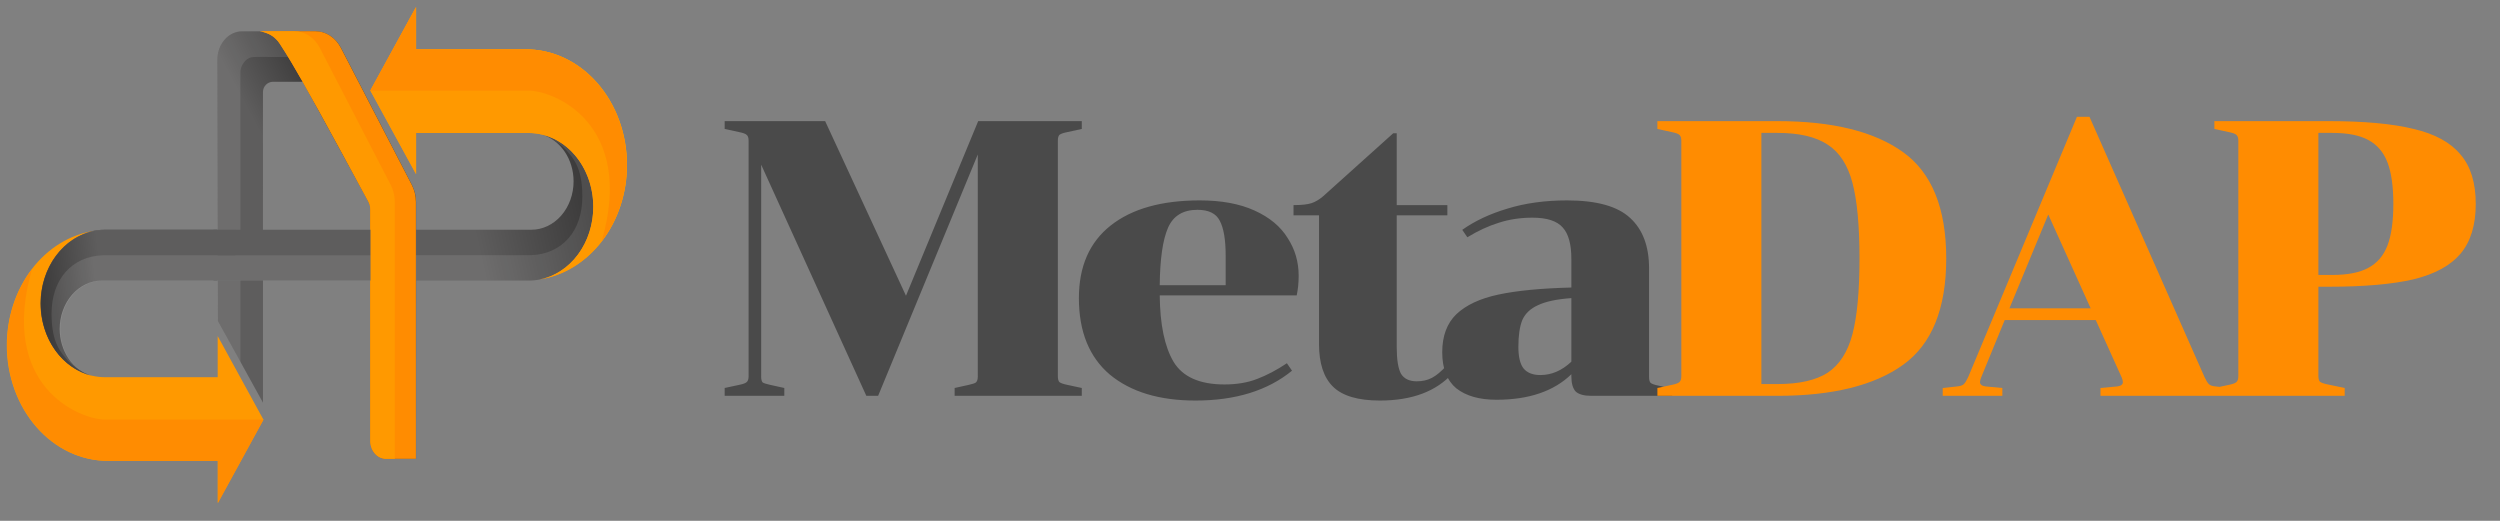 <svg width="120" height="25" viewBox="0 0 120 25" fill="none" xmlns="http://www.w3.org/2000/svg">
<rect x="0" y="0" width="120" height="25" fill="#808080" stroke="none"/>
<g clip-path="url(#clip0_32928_295901)">
<path d="M30.096 7.916C30.096 9.26 29.67 10.558 28.897 11.57C28.123 12.581 27.056 13.237 25.893 13.415C26.614 13.277 27.27 12.851 27.743 12.212C28.216 11.572 28.475 10.762 28.476 9.924C28.475 8.986 28.15 8.085 27.571 7.422C26.991 6.758 26.206 6.385 25.386 6.384H19.973V2.369H25.253C26.537 2.369 27.769 2.953 28.677 3.993C29.585 5.033 30.096 6.444 30.096 7.916ZM17.779 4.351L19.972 8.359V0.344L17.779 4.351Z" fill="#FF9900"/>
<path d="M12.623 19.328L10.461 15.412L10.433 2.861C10.434 2.501 10.559 2.155 10.782 1.901C11.005 1.646 11.307 1.504 11.622 1.504H15.147C15.394 1.504 15.636 1.577 15.851 1.717C16.065 1.857 16.244 2.058 16.37 2.302L19.776 8.884C19.903 9.131 19.971 9.412 19.972 9.698V22.03H18.532C18.333 22.03 18.142 21.94 18 21.778C17.86 21.617 17.78 21.398 17.78 21.169V10.05C17.78 9.919 17.748 9.791 17.688 9.681L14.534 3.925H13.11C12.841 3.925 12.622 4.144 12.622 4.414L12.623 19.328Z" fill="url(#paint0_linear_32928_295901)"/>
<path opacity="0.1" d="M10.461 15.412L11.541 17.376L11.54 3.436C11.54 3.436 11.54 3.173 11.763 2.933C11.945 2.738 12.099 2.733 12.354 2.733C13.238 2.733 14.813 2.765 15.16 2.675C15.968 2.463 14.876 1.504 14.876 1.504H11.622C11.307 1.504 11.005 1.646 10.782 1.901C10.559 2.155 10.434 2.501 10.433 2.861L10.461 15.412Z" fill="white"/>
<path d="M12.468 1.498L15.139 1.498C15.386 1.498 15.629 1.571 15.843 1.711C16.058 1.851 16.236 2.052 16.362 2.295L19.769 8.878C19.896 9.125 19.963 9.405 19.964 9.692V22.024H18.525C18.325 22.024 18.134 21.934 17.993 21.772C17.852 21.61 17.773 21.391 17.773 21.163V10.044C17.773 9.913 17.741 9.785 17.68 9.674C17.68 9.674 15.329 5.319 14.527 3.922C14.139 3.245 13.848 2.741 13.444 2.121C13.374 2.013 13.299 1.915 13.161 1.796C13.063 1.712 12.922 1.637 12.816 1.597C12.593 1.512 12.468 1.498 12.468 1.498Z" fill="#FF8C01"/>
<path d="M12.468 1.498L14.126 1.498C14.373 1.498 14.615 1.571 14.829 1.711C15.044 1.851 15.223 2.052 15.349 2.295L18.755 8.878C18.882 9.125 18.95 9.405 18.951 9.692V22.024H18.525C18.325 22.024 18.134 21.934 17.993 21.772C17.852 21.61 17.773 21.391 17.773 21.163V10.044C17.773 9.913 17.741 9.785 17.68 9.674C17.68 9.674 15.329 5.319 14.527 3.922C14.139 3.245 13.848 2.741 13.444 2.121C13.374 2.013 13.299 1.915 13.161 1.796C13.063 1.712 12.922 1.637 12.816 1.597C12.593 1.512 12.468 1.498 12.468 1.498Z" fill="#FF9900"/>
<path fill-rule="evenodd" clip-rule="evenodd" d="M27.106 7.281C26.83 6.874 26.443 6.583 26.006 6.456C26.704 6.62 27.331 7.055 27.781 7.687C28.232 8.32 28.477 9.111 28.476 9.927C28.476 10.865 28.151 11.765 27.571 12.429C26.992 13.093 26.206 13.466 25.386 13.466H19.971V11.027H25.506C26.043 11.027 26.559 10.782 26.939 10.347C27.319 9.911 27.532 9.321 27.532 8.705C27.532 8.19 27.382 7.688 27.106 7.281ZM10.243 11.028H17.781V13.464H10.243V11.028Z" fill="url(#paint1_linear_32928_295901)"/>
<path d="M4.391 18.038C3.954 17.911 3.567 17.62 3.291 17.213C3.015 16.806 2.865 16.305 2.865 15.789C2.865 15.173 3.078 14.583 3.458 14.147C3.838 13.712 4.354 13.467 4.891 13.467L10.427 13.467L10.427 11.028L5.011 11.028C4.191 11.028 3.405 11.401 2.826 12.065C2.246 12.729 1.921 13.629 1.921 14.568C1.92 15.383 2.166 16.174 2.616 16.807C3.066 17.439 3.693 17.874 4.391 18.038Z" fill="url(#paint2_linear_32928_295901)"/>
<path opacity="0.1" d="M17.781 12.254H10.457V13.472H17.781V12.254Z" fill="white"/>
<path opacity="0.1" d="M27.16 7.182C26.794 6.816 26.436 6.584 26 6.456C26.698 6.62 27.325 7.055 27.775 7.687C28.225 8.32 28.471 9.111 28.47 9.927C28.47 10.866 28.144 11.766 27.565 12.429C26.985 13.093 26.199 13.466 25.38 13.466H19.964V12.248H25.499C26.977 12.193 27.953 11.099 27.953 9.44C27.953 7.977 27.465 7.548 27.16 7.182Z" fill="white"/>
<path d="M3.237 17.312C3.603 17.678 3.96 17.911 4.397 18.038C3.699 17.874 3.072 17.439 2.622 16.807C2.172 16.174 1.926 15.383 1.927 14.568C1.927 13.629 2.253 12.729 2.832 12.065C3.412 11.401 4.198 11.028 5.017 11.028L10.433 11.028L10.433 12.246L4.897 12.246C3.42 12.301 2.444 13.395 2.444 15.054C2.444 16.517 2.932 16.946 3.237 17.312Z" fill="url(#paint3_linear_32928_295901)"/>
<path d="M30.096 7.916C30.096 9.26 29.67 10.558 28.897 11.57C28.123 12.581 27.056 13.237 25.893 13.415C26.614 13.277 27.27 12.851 27.743 12.212C28.216 11.572 28.475 10.762 28.476 9.924C28.475 8.986 28.15 8.085 27.571 7.422C26.991 6.758 26.206 6.385 25.386 6.384H19.973V2.369H25.253C26.537 2.369 27.769 2.953 28.677 3.993C29.585 5.033 30.096 6.444 30.096 7.916ZM17.779 4.351L19.972 8.359V0.344L17.779 4.351Z" fill="#FF9900"/>
<path d="M0.326 16.574C0.326 15.23 0.752 13.931 1.525 12.92C2.298 11.908 3.366 11.253 4.529 11.075C3.807 11.212 3.152 11.639 2.679 12.278C2.206 12.917 1.946 13.728 1.946 14.566C1.946 15.504 2.272 16.404 2.851 17.068C3.43 17.732 4.216 18.105 5.035 18.105L10.449 18.105L10.449 22.121L5.169 22.121C3.885 22.121 2.653 21.537 1.745 20.496C0.836 19.456 0.326 18.045 0.326 16.574ZM12.643 20.138L10.449 16.131L10.449 24.145L12.643 20.138Z" fill="#FF9900"/>
<path d="M25.373 4.351L19.96 4.351L17.767 4.351L19.96 0.344L19.96 2.368L25.239 2.368C26.524 2.369 27.755 2.953 28.664 3.993C29.572 5.033 30.082 6.444 30.083 7.915C30.084 9.26 29.658 10.559 28.884 11.571C30.503 5.956 26.611 4.351 25.373 4.351Z" fill="#FF8C01"/>
<path d="M5.048 20.138L10.462 20.138L12.654 20.138L10.461 24.146L10.462 22.121L5.182 22.121C3.898 22.121 2.666 21.537 1.758 20.497C0.849 19.456 0.339 18.046 0.339 16.575C0.338 15.23 0.764 13.93 1.537 12.918C-0.081 18.534 3.811 20.138 5.048 20.138Z" fill="#FF8C01"/>
<path opacity="0.1" d="M4.421 18.046C3.985 17.919 3.598 17.628 3.322 17.221C3.045 16.814 2.895 16.312 2.895 15.797C2.895 15.181 3.109 14.591 3.489 14.155C3.869 13.72 4.384 13.475 4.922 13.475L10.457 13.475L10.457 11.036L5.041 11.036C4.222 11.036 3.436 11.409 2.856 12.073C2.277 12.736 1.951 13.637 1.951 14.575C1.951 15.391 2.196 16.182 2.646 16.815C3.096 17.447 3.723 17.882 4.421 18.046Z" fill="white"/>
<path d="M3.268 17.32C3.634 17.686 3.991 17.919 4.427 18.046C3.73 17.882 3.103 17.447 2.652 16.815C2.202 16.182 1.957 15.391 1.957 14.575C1.958 13.637 2.283 12.736 2.863 12.073C3.442 11.409 4.228 11.036 5.048 11.036L11.291 11.036L11.291 12.254L4.928 12.254C3.451 12.309 2.474 13.403 2.474 15.062C2.474 16.525 2.963 16.954 3.268 17.32Z" fill="url(#paint4_linear_32928_295901)"/>
</g>
<path d="M36.536 18.077C36.536 18.215 36.561 18.309 36.611 18.36C36.674 18.397 36.794 18.435 36.969 18.473L37.647 18.623V19H34.784V18.623L35.481 18.473C35.669 18.435 35.789 18.391 35.839 18.341C35.902 18.29 35.933 18.196 35.933 18.058V6.755C35.933 6.617 35.902 6.523 35.839 6.473C35.789 6.423 35.669 6.379 35.481 6.341L34.784 6.19V5.814H39.607L43.487 14.196L46.953 5.814H51.926V6.19L51.23 6.341C51.041 6.379 50.916 6.423 50.853 6.473C50.803 6.523 50.777 6.617 50.777 6.755V18.058C50.777 18.196 50.803 18.29 50.853 18.341C50.916 18.391 51.041 18.435 51.23 18.473L51.926 18.623V19H45.823V18.623L46.501 18.473C46.677 18.435 46.79 18.397 46.84 18.36C46.903 18.309 46.934 18.215 46.934 18.077V7.415L42.15 19H41.584L36.536 7.905V18.077ZM55.667 14.178C55.68 15.572 55.9 16.633 56.327 17.361C56.766 18.09 57.583 18.454 58.776 18.454C59.366 18.454 59.887 18.366 60.339 18.19C60.804 18.014 61.281 17.763 61.771 17.436L62.016 17.794C60.848 18.749 59.303 19.226 57.382 19.226C55.648 19.226 54.28 18.812 53.275 17.983C52.283 17.141 51.787 15.917 51.787 14.309C51.787 12.79 52.295 11.628 53.313 10.824C54.33 10.021 55.755 9.619 57.589 9.619C58.631 9.619 59.51 9.782 60.226 10.109C60.942 10.435 61.469 10.875 61.808 11.427C62.16 11.967 62.336 12.57 62.336 13.236C62.336 13.575 62.304 13.889 62.242 14.178H55.667ZM57.476 10.071C56.785 10.071 56.314 10.36 56.063 10.937C55.812 11.515 55.68 12.432 55.667 13.688H58.832V12.275C58.832 11.509 58.738 10.95 58.55 10.598C58.374 10.247 58.016 10.071 57.476 10.071ZM62.089 10.335V9.845C62.478 9.845 62.767 9.813 62.955 9.751C63.143 9.688 63.332 9.575 63.52 9.412L66.873 6.398H67.043V9.845H69.473V10.335H67.043V16.664C67.043 17.267 67.112 17.694 67.25 17.945C67.401 18.184 67.652 18.303 68.004 18.303C68.28 18.303 68.525 18.247 68.738 18.134C68.952 18.02 69.184 17.826 69.435 17.549L69.737 17.907C68.945 18.787 67.778 19.226 66.233 19.226C65.191 19.226 64.443 19.006 63.991 18.567C63.539 18.127 63.313 17.443 63.313 16.513V10.335H62.089ZM76.386 19C76.034 19 75.783 18.931 75.632 18.793C75.494 18.642 75.425 18.397 75.425 18.058V17.964C74.583 18.78 73.384 19.188 71.827 19.188C71.01 19.188 70.37 19.006 69.905 18.642C69.453 18.265 69.227 17.688 69.227 16.909C69.227 16.13 69.453 15.521 69.905 15.082C70.37 14.642 71.042 14.328 71.921 14.14C72.8 13.951 73.968 13.838 75.425 13.801V12.426C75.425 11.722 75.287 11.22 75.01 10.919C74.734 10.605 74.251 10.448 73.56 10.448C72.982 10.448 72.442 10.529 71.94 10.693C71.45 10.843 70.948 11.076 70.433 11.389L70.188 11.032C70.791 10.605 71.513 10.265 72.354 10.014C73.208 9.751 74.163 9.619 75.218 9.619C76.637 9.619 77.648 9.901 78.251 10.466C78.853 11.019 79.155 11.823 79.155 12.878V18.096C79.155 18.234 79.18 18.328 79.23 18.378C79.293 18.429 79.418 18.473 79.607 18.51L80.266 18.661V19H76.386ZM73.937 18.002C74.477 18.002 74.973 17.788 75.425 17.361V14.309C74.722 14.36 74.188 14.473 73.824 14.649C73.459 14.812 73.208 15.05 73.07 15.364C72.945 15.678 72.882 16.105 72.882 16.645C72.882 17.122 72.963 17.468 73.127 17.681C73.302 17.895 73.573 18.002 73.937 18.002Z" fill="#4A4A4A"/>
<path d="M80.251 18.473C80.44 18.435 80.559 18.391 80.609 18.341C80.672 18.29 80.704 18.196 80.704 18.058V6.755C80.704 6.617 80.672 6.523 80.609 6.473C80.559 6.423 80.44 6.379 80.251 6.341L79.555 6.19V5.814H85.319C87.956 5.814 89.966 6.31 91.347 7.302C92.728 8.294 93.419 9.996 93.419 12.407C93.419 14.818 92.728 16.52 91.347 17.512C89.966 18.504 87.956 19 85.319 19H79.555V18.623L80.251 18.473ZM84.546 18.435H85.319C86.361 18.435 87.165 18.253 87.73 17.889C88.295 17.512 88.691 16.896 88.917 16.043C89.143 15.188 89.256 13.977 89.256 12.407C89.256 10.837 89.143 9.625 88.917 8.771C88.691 7.917 88.295 7.308 87.73 6.944C87.165 6.567 86.361 6.379 85.319 6.379H84.546V18.435ZM100.823 18.623L101.633 18.548C101.809 18.523 101.897 18.454 101.897 18.341C101.897 18.278 101.878 18.203 101.84 18.115L100.597 15.364H96.226L95.096 18.115C95.058 18.203 95.04 18.278 95.04 18.341C95.04 18.454 95.127 18.523 95.303 18.548L96.113 18.623V19H93.25V18.623L93.947 18.548C94.098 18.535 94.204 18.498 94.267 18.435C94.33 18.372 94.399 18.259 94.475 18.096L99.693 5.606H100.295L105.815 18.096C105.89 18.259 105.959 18.372 106.022 18.435C106.085 18.498 106.192 18.535 106.342 18.548L107.039 18.623V19H100.823V18.623ZM100.352 14.799L98.317 10.297L96.453 14.799H100.352ZM118.836 9.788C118.836 10.806 118.591 11.603 118.102 12.181C117.624 12.746 116.877 13.154 115.86 13.405C114.843 13.644 113.48 13.763 111.772 13.763H111.282V18.039C111.282 18.177 111.308 18.272 111.358 18.322C111.421 18.372 111.546 18.416 111.735 18.454L112.545 18.623V19H106.29V18.623L106.987 18.473C107.176 18.435 107.295 18.391 107.345 18.341C107.408 18.29 107.44 18.196 107.44 18.058V6.755C107.44 6.617 107.408 6.523 107.345 6.473C107.295 6.423 107.176 6.379 106.987 6.341L106.29 6.19V5.814H111.772C113.48 5.814 114.843 5.939 115.86 6.19C116.877 6.429 117.624 6.837 118.102 7.415C118.591 7.98 118.836 8.771 118.836 9.788ZM111.282 13.198H111.942C112.683 13.198 113.26 13.085 113.675 12.859C114.102 12.633 114.409 12.275 114.598 11.785C114.786 11.295 114.88 10.63 114.88 9.788C114.88 8.947 114.786 8.281 114.598 7.792C114.409 7.302 114.102 6.944 113.675 6.718C113.26 6.492 112.683 6.379 111.942 6.379H111.282V13.198Z" fill="#FF8C01"/>
<defs>
<linearGradient id="paint0_linear_32928_295901" x1="14.147" y1="1.54" x2="5.223" y2="6.304" gradientUnits="userSpaceOnUse">
<stop offset="0.022" stop-color="#3C3B3B"/>
<stop offset="0.37" stop-color="#5E5D5D"/>
<stop offset="0.976" stop-color="#5E5D5D"/>
</linearGradient>
<linearGradient id="paint1_linear_32928_295901" x1="29.15" y1="7.677" x2="10.763" y2="11.84" gradientUnits="userSpaceOnUse">
<stop offset="0.075" stop-color="#3C3B3B"/>
<stop offset="0.37" stop-color="#5E5D5D"/>
<stop offset="1" stop-color="#5E5D5D"/>
</linearGradient>
<linearGradient id="paint2_linear_32928_295901" x1="1.606" y1="16.817" x2="10.524" y2="15.875" gradientUnits="userSpaceOnUse">
<stop offset="0.075" stop-color="#3C3B3B"/>
<stop offset="0.37" stop-color="#5E5D5D"/>
<stop offset="1" stop-color="#5E5D5D"/>
</linearGradient>
<linearGradient id="paint3_linear_32928_295901" x1="1.613" y1="16.817" x2="10.53" y2="15.875" gradientUnits="userSpaceOnUse">
<stop offset="0.075" stop-color="#3C3B3B"/>
<stop offset="0.37" stop-color="#5E5D5D"/>
<stop offset="1" stop-color="#5E5D5D"/>
</linearGradient>
<linearGradient id="paint4_linear_32928_295901" x1="1.613" y1="16.825" x2="11.376" y2="15.694" gradientUnits="userSpaceOnUse">
<stop offset="0.075" stop-color="#3C3B3B"/>
<stop offset="0.37" stop-color="#5E5D5D"/>
<stop offset="1" stop-color="#5E5D5D"/>
</linearGradient>
<clipPath id="clip0_32928_295901">
<rect width="30.258" height="24.756" fill="white"/>
</clipPath>
</defs>
</svg>
